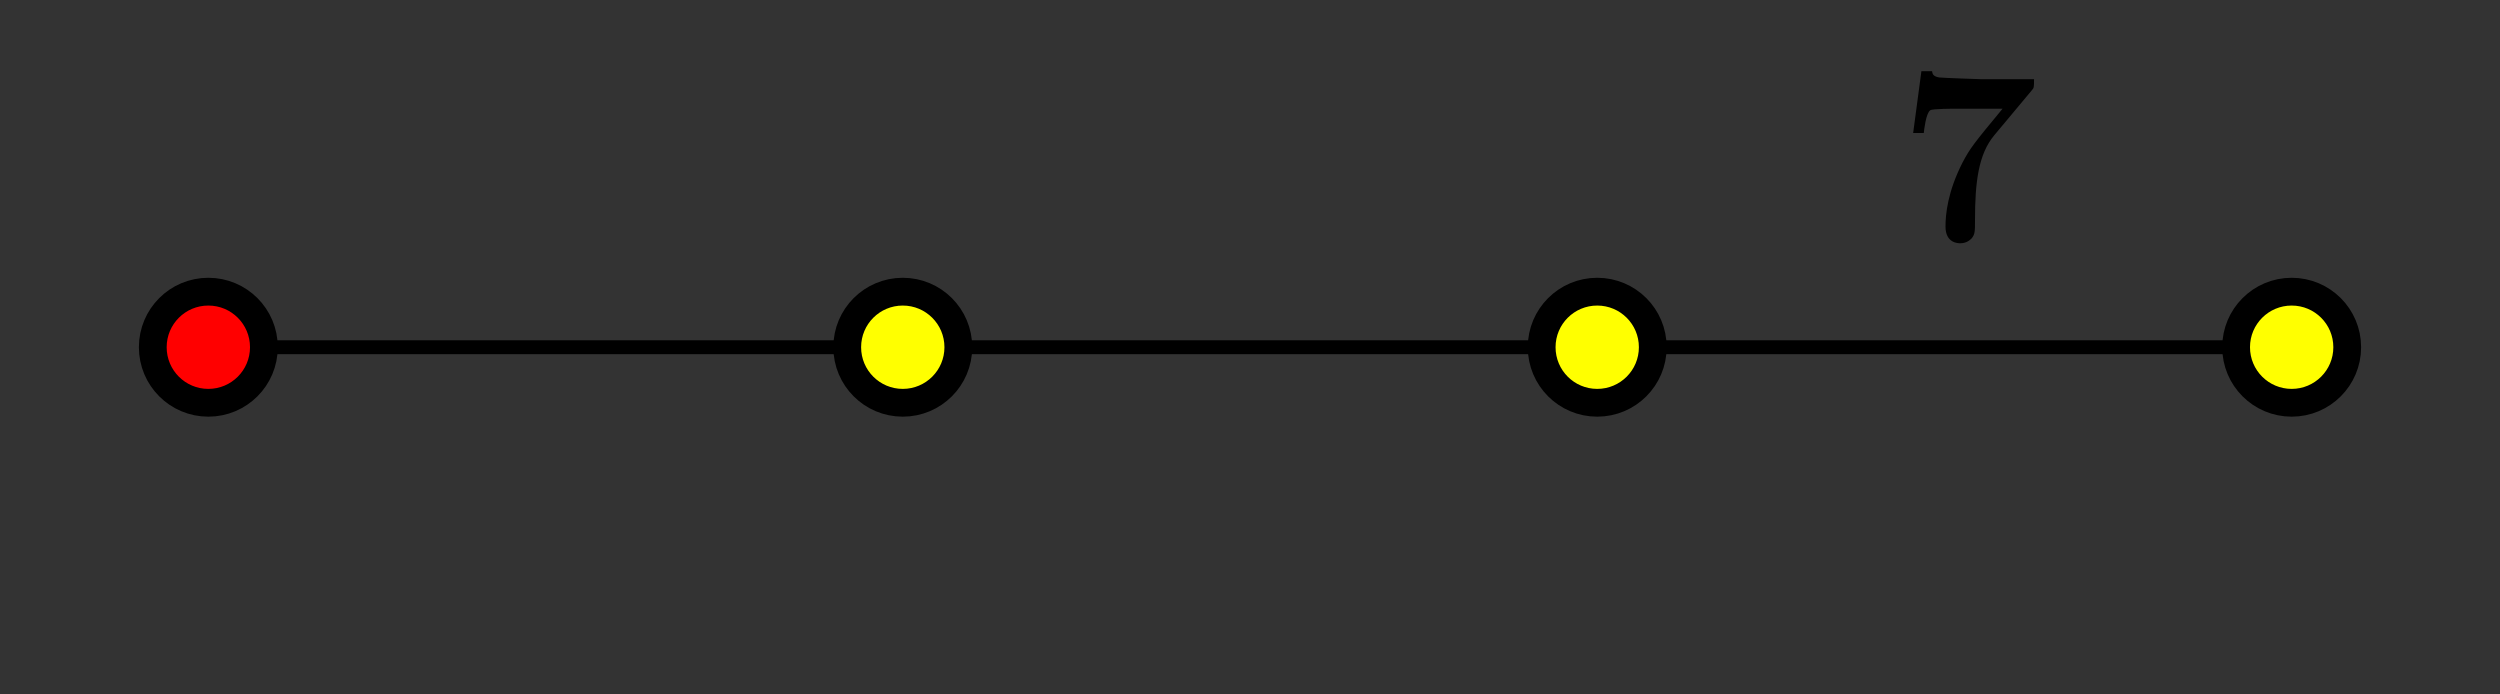 <?xml version="1.0" encoding="UTF-8"?>
<svg xmlns="http://www.w3.org/2000/svg" xmlns:xlink="http://www.w3.org/1999/xlink" width="180pt" height="50pt" viewBox="0 0 180 50" version="1.1">
<rect x="0" y="0" width="180" height="50" fill="#333333" stroke="none"/>
<defs>
<g>
<symbol overflow="visible" id="glyph0-0">
<path style="stroke:none;" d=""/>
</symbol>
<symbol overflow="visible" id="glyph0-1">
<path style="stroke:none;" d="M 9.641 -10.781 C 9.812 -10.969 9.812 -11 9.812 -11.594 L 6.016 -11.594 C 5.891 -11.594 3.203 -11.688 2.984 -11.719 C 2.531 -11.797 2.5 -11.984 2.469 -12.172 L 1.703 -12.172 L 1.109 -7.719 L 1.875 -7.719 C 1.891 -7.906 2.031 -9.156 2.344 -9.359 C 2.5 -9.469 4 -9.469 4.281 -9.469 L 7.547 -9.469 C 5.453 -6.938 5.219 -6.641 4.656 -5.578 C 3.594 -3.484 3.438 -1.875 3.438 -0.984 C 3.438 0.219 4.359 0.219 4.5 0.219 C 4.953 0.219 5.203 -0.016 5.328 -0.141 C 5.562 -0.438 5.562 -0.641 5.562 -1.438 C 5.562 -4.188 5.812 -6.203 6.953 -7.562 Z M 9.641 -10.781 "/>
</symbol>
</g>
</defs>
<g id="surface1">
<path style="fill:none;stroke-width:10;stroke-linecap:butt;stroke-linejoin:miter;stroke:rgb(0%,0%,0%);stroke-opacity:1;stroke-miterlimit:10;" d="M 150 250 L 1650 250 " transform="matrix(0.1,0,0,-0.1,0,50)"/>
<path style=" stroke:none;fill-rule:nonzero;fill:rgb(100%,100%,0%);fill-opacity:1;" d="M 119 25 C 119 22.789 117.211 21 115 21 C 112.789 21 111 22.789 111 25 C 111 27.211 112.789 29 115 29 C 117.211 29 119 27.211 119 25 "/>
<path style="fill:none;stroke-width:20;stroke-linecap:butt;stroke-linejoin:miter;stroke:rgb(0%,0%,0%);stroke-opacity:1;stroke-miterlimit:10;" d="M 1190 250 C 1190 272.109 1172.109 290 1150 290 C 1127.891 290 1110 272.109 1110 250 C 1110 227.891 1127.891 210 1150 210 C 1172.109 210 1190 227.891 1190 250 Z M 1190 250 " transform="matrix(0.1,0,0,-0.1,0,50)"/>
<path style=" stroke:none;fill-rule:nonzero;fill:rgb(100%,100%,0%);fill-opacity:1;" d="M 69 25 C 69 22.789 67.211 21 65 21 C 62.789 21 61 22.789 61 25 C 61 27.211 62.789 29 65 29 C 67.211 29 69 27.211 69 25 "/>
<path style="fill:none;stroke-width:20;stroke-linecap:butt;stroke-linejoin:miter;stroke:rgb(0%,0%,0%);stroke-opacity:1;stroke-miterlimit:10;" d="M 690 250 C 690 272.109 672.109 290 650 290 C 627.891 290 610 272.109 610 250 C 610 227.891 627.891 210 650 210 C 672.109 210 690 227.891 690 250 Z M 690 250 " transform="matrix(0.1,0,0,-0.1,0,50)"/>
<path style=" stroke:none;fill-rule:nonzero;fill:rgb(100%,100%,0%);fill-opacity:1;" d="M 169 25 C 169 22.789 167.211 21 165 21 C 162.789 21 161 22.789 161 25 C 161 27.211 162.789 29 165 29 C 167.211 29 169 27.211 169 25 "/>
<path style="fill:none;stroke-width:20;stroke-linecap:butt;stroke-linejoin:miter;stroke:rgb(0%,0%,0%);stroke-opacity:1;stroke-miterlimit:10;" d="M 1690 250 C 1690 272.109 1672.109 290 1650 290 C 1627.891 290 1610 272.109 1610 250 C 1610 227.891 1627.891 210 1650 210 C 1672.109 210 1690 227.891 1690 250 Z M 1690 250 " transform="matrix(0.1,0,0,-0.1,0,50)"/>
<path style=" stroke:none;fill-rule:nonzero;fill:rgb(100%,0%,0%);fill-opacity:1;" d="M 19 25 C 19 22.789 17.211 21 15 21 C 12.789 21 11 22.789 11 25 C 11 27.211 12.789 29 15 29 C 17.211 29 19 27.211 19 25 "/>
<path style="fill:none;stroke-width:20;stroke-linecap:butt;stroke-linejoin:miter;stroke:rgb(0%,0%,0%);stroke-opacity:1;stroke-miterlimit:10;" d="M 190 250 C 190 272.109 172.109 290 150 290 C 127.891 290 110 272.109 110 250 C 110 227.891 127.891 210 150 210 C 172.109 210 190 227.891 190 250 Z M 190 250 " transform="matrix(0.1,0,0,-0.1,0,50)"/>
<g style="fill:rgb(0%,0%,0%);fill-opacity:1;">
  <use xlink:href="#glyph0-1" x="136.638" y="17.296"/>
</g>
</g>
</svg>

